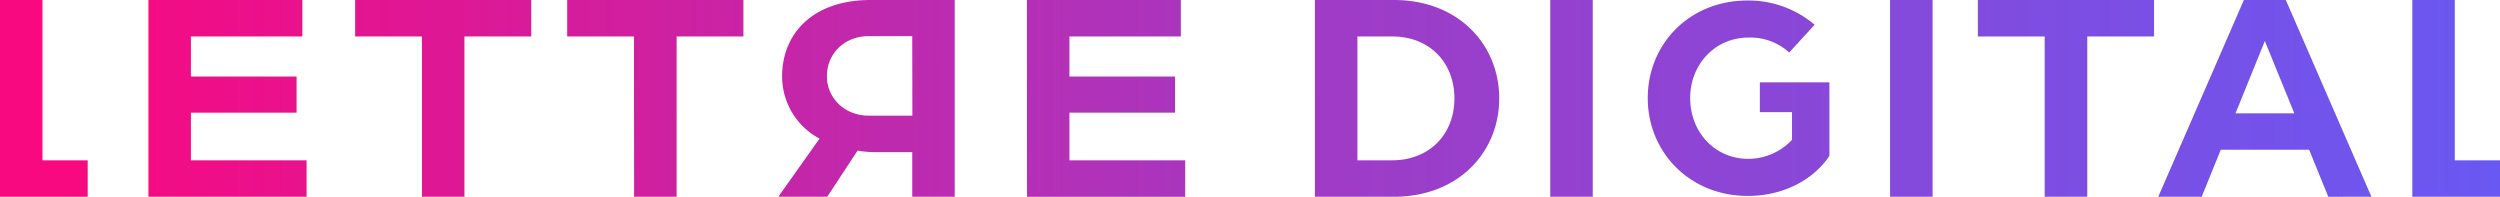 <svg xmlns="http://www.w3.org/2000/svg" xmlns:xlink="http://www.w3.org/1999/xlink" viewBox="0 0 801.29 63.06"><defs><style>.cls-1{isolation:isolate;}.cls-2{mix-blend-mode:exclusion;fill:url(#Gradient_bez_nazwy_24);}</style><linearGradient id="Gradient_bez_nazwy_24" y1="31.53" x2="801.29" y2="31.53" gradientUnits="userSpaceOnUse"><stop offset="0.03" stop-color="#f80980"/><stop offset="0.54" stop-color="#9e3cc7"/><stop offset="1" stop-color="#6958f2"/></linearGradient></defs><g class="cls-1"><g id="Warstwa_2" data-name="Warstwa 2"><g id="Warstwa_2-2" data-name="Warstwa 2"><path class="cls-2" d="M446.75,0h-25.3V63.06h25.3c20.73,0,33.77-14.3,33.77-31.53S467.48,0,446.75,0Zm-.59,51.38H435.07V11.68h11.09c12.07,0,20,8.37,20,19.85S458.23,51.38,446.16,51.38Zm50.72,11.68H510.5V0H496.88Zm63.34-.26c11,0,20.79-4.87,26.13-12.83V26.38H564.06v9.55h10.3v8.89a19.19,19.19,0,0,1-14,6.09c-10.77,0-18.63-8.62-18.63-19.48s8.05-19.38,18.63-19.38a18.41,18.41,0,0,1,13.11,4.78l8.15-8.9A32.76,32.76,0,0,0,560.13.16c-18.72,0-32,14-32,31.27S541.5,62.8,560.22,62.8Zm45.58.26h13.63V0H605.8Zm49.55,0H669V11.68h21.41V0H633.94V11.68h21.41ZM786.8,0V51.39h14.49V63.06H773.18V0ZM706.86,47.11V45.38m53.22,17.68L732.64,0H719.2L691.76,63.06h13.92L711.79,48h28.33l6.14,15.07ZM716.52,36.32l9.4-23.18,9.44,23.18ZM47.57,63.06h50.7V51.38H61.19V36.11H95.06V24.53H61.19V11.68H96.91V0H47.57Zm87.67,0h13.62V11.68h21.41V0H113.83V11.68h21.41Zm68,0h13.63V11.68h21.41V0H181.79V11.68H203.2ZM279,0c-18.59,0-28.32,10.9-28.32,24.43a22.56,22.56,0,0,0,12,20L249.47,63.06h15.67l9.73-14.79a33.49,33.49,0,0,0,5.36.49h12.16v14.3H306V0Zm13.43,37.08H278.57c-8,0-13.53-5.74-13.53-12.65,0-7.2,5.55-12.85,13.43-12.85h13.92Zm36.75,26h50.7V51.38H342.77V36.11h33.86V24.53H342.77V11.68h35.71V0H329.14ZM13.61,0V51.39h14.5V63.06H0V0Z"/></g></g></g></svg>